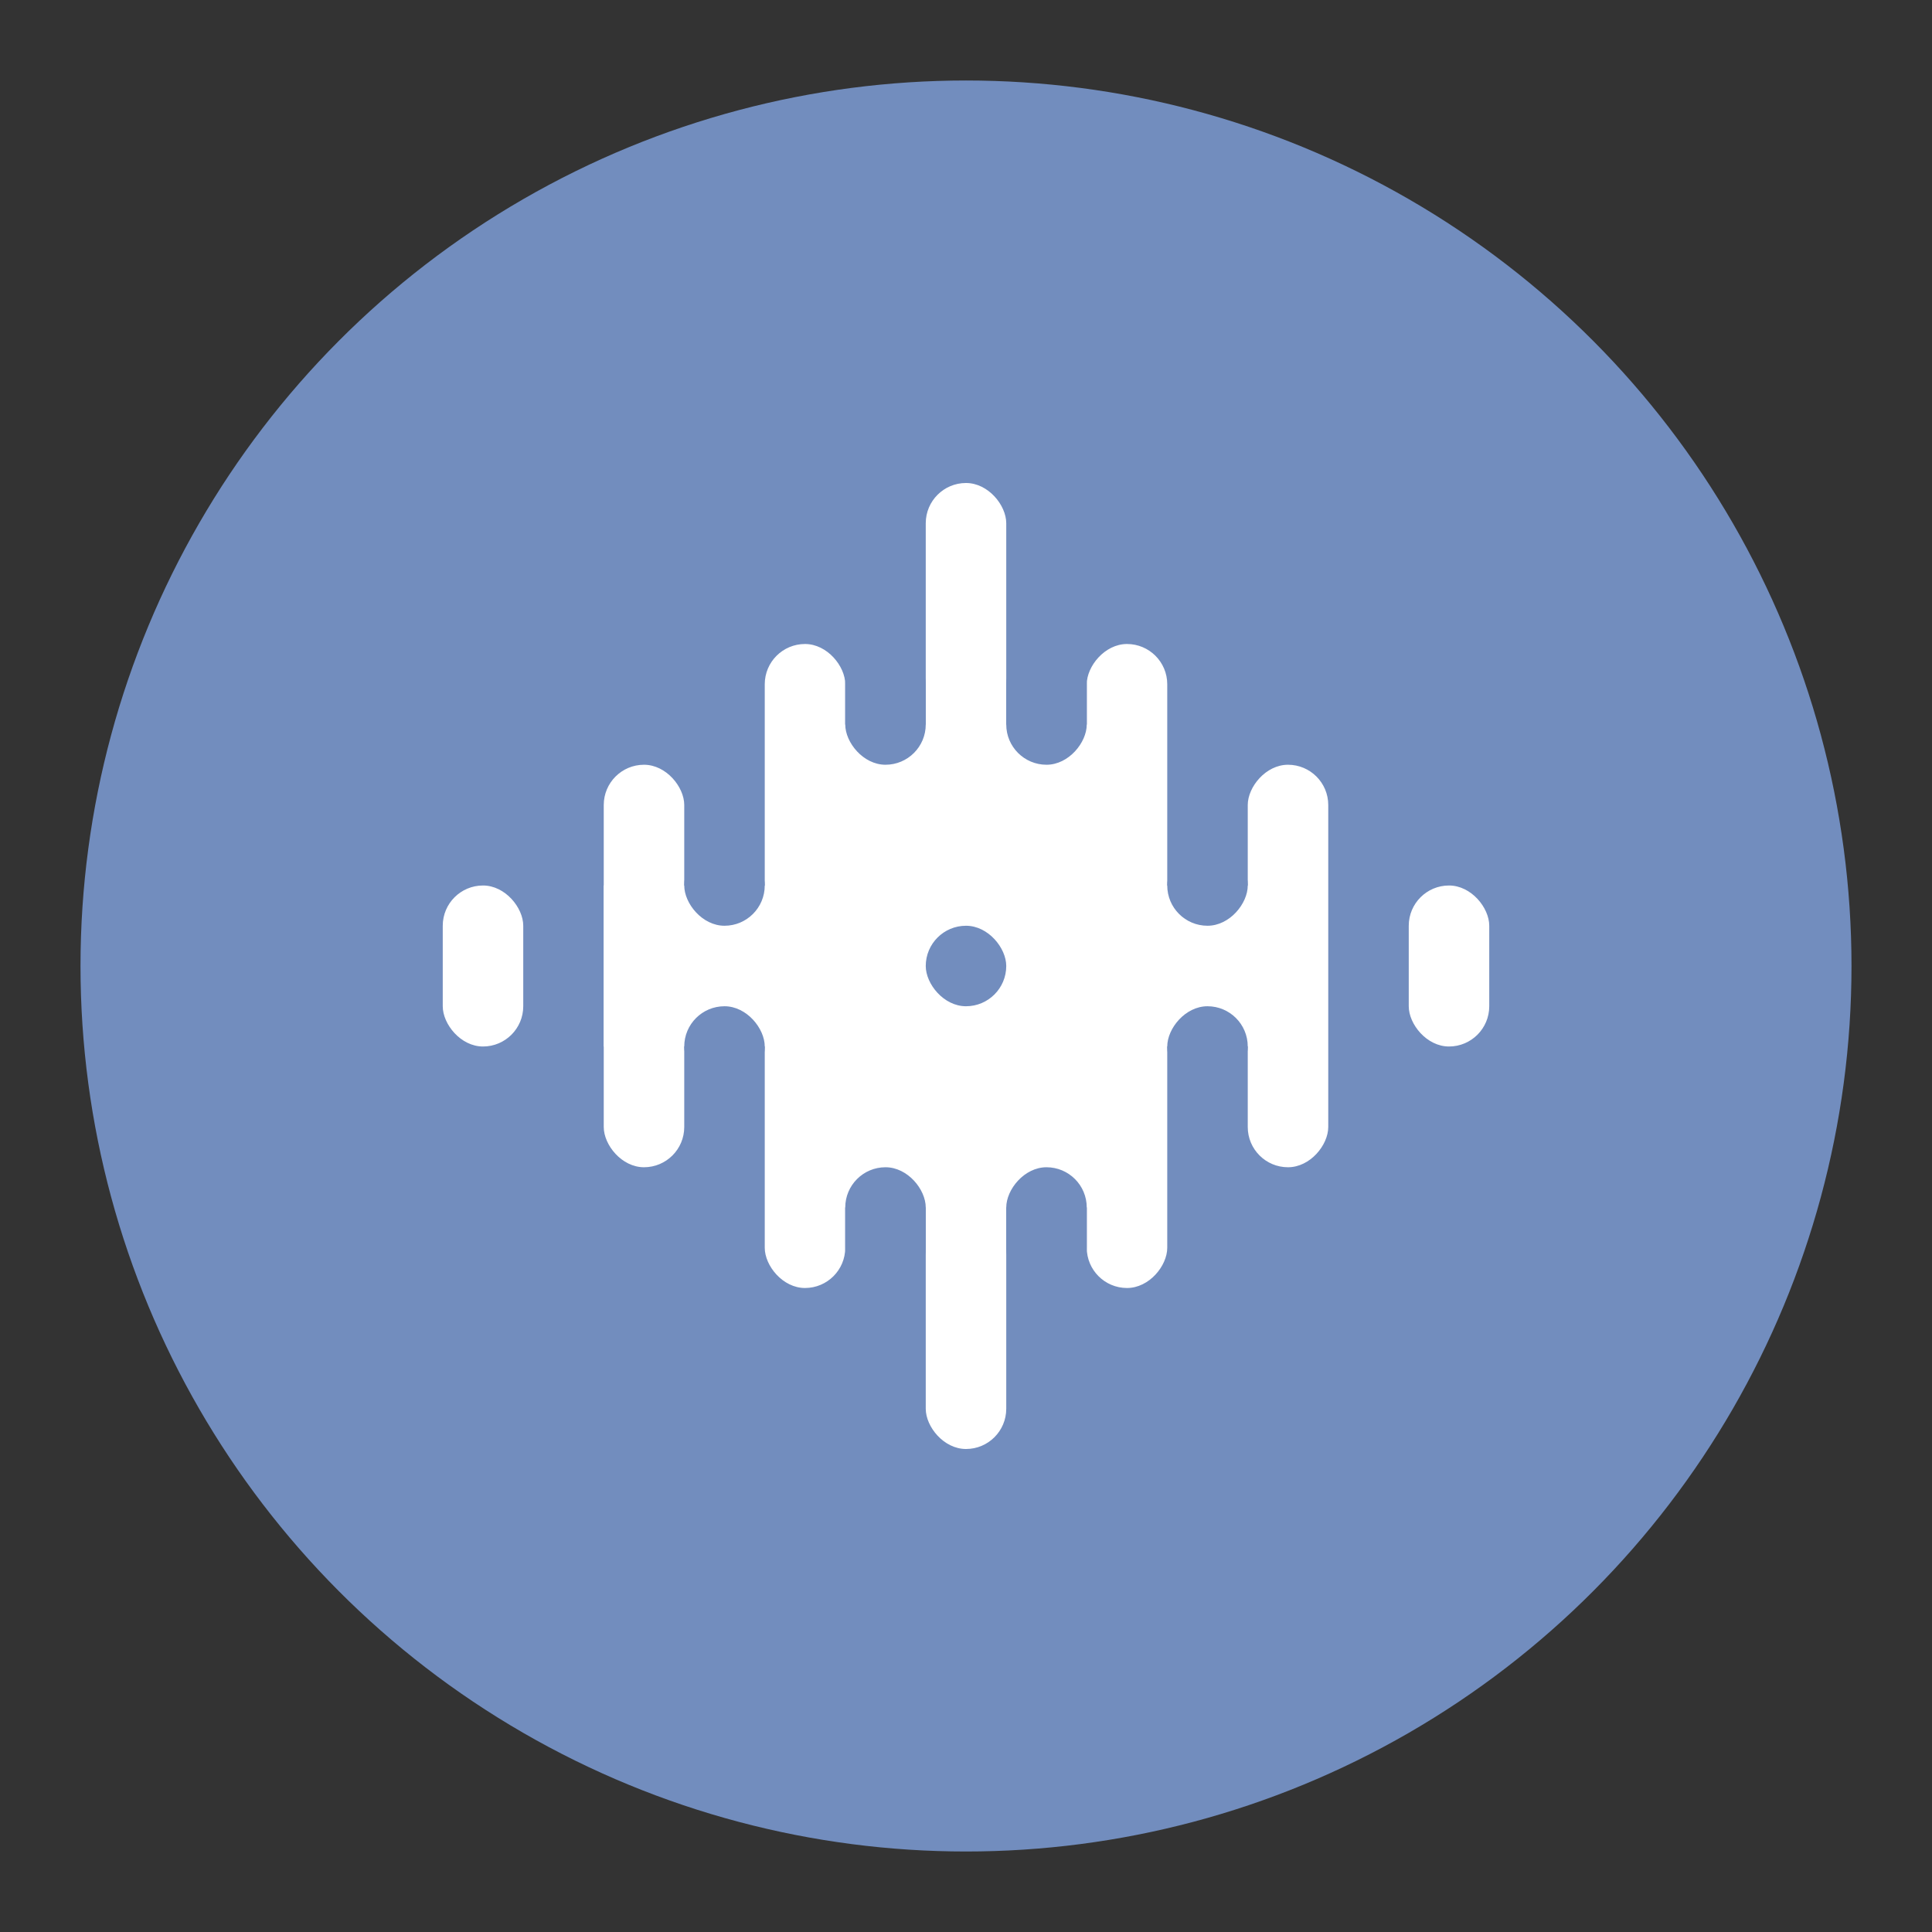 <?xml version="1.0" encoding="UTF-8" standalone="no"?>
<svg
   xmlns:dc="http://purl.org/dc/elements/1.1/"
   xmlns:cc="http://creativecommons.org/ns#"
   xmlns:rdf="http://www.w3.org/1999/02/22-rdf-syntax-ns#"
   xmlns:svg="http://www.w3.org/2000/svg"
   xmlns="http://www.w3.org/2000/svg"
   xmlns:sodipodi="http://sodipodi.sourceforge.net/DTD/sodipodi-0.dtd"
   xmlns:inkscape="http://www.inkscape.org/namespaces/inkscape"
   viewBox="0 0 192 192"
   version="1.1"
   id="svg16"
   sodipodi:docname="serato-dj-pro.svg"
   inkscape:version="0.92.4 (5da689c313, 2019-01-14)">
  <rect x="0" y="0" width="192" height="192" fill="#333333" stroke="none"/>
  <sodipodi:namedview
     pagecolor="#ffffff"
     bordercolor="#666666"
     borderopacity="1"
     objecttolerance="10"
     gridtolerance="10"
     guidetolerance="10"
     inkscape:pageopacity="0"
     inkscape:pageshadow="2"
     inkscape:window-width="1920"
     inkscape:window-height="1017"
     id="namedview18"
     showgrid="true"
     inkscape:zoom="4.1676432"
     inkscape:cx="58.168381"
     inkscape:cy="106.24073"
     inkscape:window-x="-8"
     inkscape:window-y="-8"
     inkscape:window-maximized="1"
     inkscape:current-layer="svg16">
    <inkscape:grid
       type="xygrid"
       id="grid827"
       spacingx="4"
       spacingy="4" />
  </sodipodi:namedview>
  <defs
     id="defs4">
    <style
       id="style2">.a{fill:none;stroke:#b1b5bd;stroke-linecap:round;stroke-linejoin:round;isolation:isolate;opacity:0.63;}</style>
  </defs>
  <circle
     class="a"
     cx="96"
     cy="96"
     r="88"
     id="circle8"
     style="fill:#728dbe;stroke:none;opacity:1" />
  <rect
     style="opacity:1;vector-effect:none;fill:#ffffff;fill-opacity:1;fill-rule:evenodd;stroke:none;stroke-width:16;stroke-linecap:round;stroke-linejoin:round;stroke-miterlimit:4;stroke-dasharray:none;stroke-opacity:1;paint-order:stroke fill markers"
     id="rect831"
     width="8"
     height="96"
     x="92"
     y="48"
     ry="4" />
  <rect
     style="opacity:1;vector-effect:none;fill:#ffffff;fill-opacity:1;fill-rule:evenodd;stroke:none;stroke-width:20.239;stroke-linecap:round;stroke-linejoin:round;stroke-miterlimit:4;stroke-dasharray:none;stroke-opacity:1;paint-order:stroke fill markers"
     id="rect839"
     width="32"
     height="48"
     x="80"
     y="72" />
  <rect
     style="opacity:1;vector-effect:none;fill:#ffffff;fill-opacity:1;fill-rule:evenodd;stroke:none;stroke-width:20.861;stroke-linecap:round;stroke-linejoin:round;stroke-miterlimit:4;stroke-dasharray:none;stroke-opacity:1;paint-order:stroke fill markers"
     id="rect837"
     width="68"
     height="16"
     x="60"
     y="88" />
  <rect
     style="opacity:1;vector-effect:none;fill:#728dbe;fill-opacity:1;fill-rule:evenodd;stroke:none;stroke-width:16;stroke-linecap:round;stroke-linejoin:round;stroke-miterlimit:4;stroke-dasharray:none;stroke-opacity:1;paint-order:stroke fill markers"
     id="rect829"
     width="8"
     height="8"
     x="92"
     y="92"
     ry="4" />
  <rect
     style="opacity:1;vector-effect:none;fill:#ffffff;fill-opacity:1;fill-rule:evenodd;stroke:none;stroke-width:16;stroke-linecap:round;stroke-linejoin:round;stroke-miterlimit:4;stroke-dasharray:none;stroke-opacity:1;paint-order:stroke fill markers"
     id="rect833"
     width="8"
     height="64"
     x="76"
     y="64"
     ry="4" />
  <rect
     style="opacity:1;vector-effect:none;fill:#ffffff;fill-opacity:1;fill-rule:evenodd;stroke:none;stroke-width:16;stroke-linecap:round;stroke-linejoin:round;stroke-miterlimit:4;stroke-dasharray:none;stroke-opacity:1;paint-order:stroke fill markers"
     id="rect835"
     width="8"
     height="40"
     x="60"
     y="76"
     ry="4" />
  <rect
     style="opacity:1;vector-effect:none;fill:#728dbe;fill-opacity:1;fill-rule:evenodd;stroke:none;stroke-width:16;stroke-linecap:round;stroke-linejoin:round;stroke-miterlimit:4;stroke-dasharray:none;stroke-opacity:1;paint-order:stroke fill markers"
     id="rect841"
     width="8"
     height="12"
     x="84"
     y="64"
     ry="4" />
  <rect
     style="opacity:1;vector-effect:none;fill:#728dbe;fill-opacity:1;fill-rule:evenodd;stroke:none;stroke-width:16;stroke-linecap:round;stroke-linejoin:round;stroke-miterlimit:4;stroke-dasharray:none;stroke-opacity:1;paint-order:stroke fill markers"
     id="rect843"
     width="8"
     height="12"
     x="84"
     y="116"
     ry="4" />
  <rect
     style="opacity:1;vector-effect:none;fill:#728dbe;fill-opacity:1;fill-rule:evenodd;stroke:none;stroke-width:16;stroke-linecap:round;stroke-linejoin:round;stroke-miterlimit:4;stroke-dasharray:none;stroke-opacity:1;paint-order:stroke fill markers"
     id="rect845"
     width="8"
     height="8"
     x="68"
     y="84"
     ry="4" />
  <rect
     style="opacity:1;vector-effect:none;fill:#728dbe;fill-opacity:1;fill-rule:evenodd;stroke:none;stroke-width:16;stroke-linecap:round;stroke-linejoin:round;stroke-miterlimit:4;stroke-dasharray:none;stroke-opacity:1;paint-order:stroke fill markers"
     id="rect847"
     width="8"
     height="8"
     x="68"
     y="100"
     ry="4" />
  <rect
     style="opacity:1;vector-effect:none;fill:#ffffff;fill-opacity:1;fill-rule:evenodd;stroke:none;stroke-width:16;stroke-linecap:round;stroke-linejoin:round;stroke-miterlimit:4;stroke-dasharray:none;stroke-opacity:1;paint-order:stroke fill markers"
     id="rect833-5"
     width="8"
     height="64"
     x="-116"
     y="64"
     ry="4"
     transform="scale(-1,1)" />
  <rect
     style="opacity:1;vector-effect:none;fill:#ffffff;fill-opacity:1;fill-rule:evenodd;stroke:none;stroke-width:16;stroke-linecap:round;stroke-linejoin:round;stroke-miterlimit:4;stroke-dasharray:none;stroke-opacity:1;paint-order:stroke fill markers"
     id="rect835-9"
     width="8"
     height="40"
     x="-132"
     y="76"
     ry="4"
     transform="scale(-1,1)" />
  <rect
     style="opacity:1;vector-effect:none;fill:#728dbe;fill-opacity:1;fill-rule:evenodd;stroke:none;stroke-width:16;stroke-linecap:round;stroke-linejoin:round;stroke-miterlimit:4;stroke-dasharray:none;stroke-opacity:1;paint-order:stroke fill markers"
     id="rect841-2"
     width="8"
     height="12"
     x="-108"
     y="64"
     ry="4"
     transform="scale(-1,1)" />
  <rect
     style="opacity:1;vector-effect:none;fill:#728dbe;fill-opacity:1;fill-rule:evenodd;stroke:none;stroke-width:16;stroke-linecap:round;stroke-linejoin:round;stroke-miterlimit:4;stroke-dasharray:none;stroke-opacity:1;paint-order:stroke fill markers"
     id="rect843-9"
     width="8"
     height="12"
     x="-108"
     y="116"
     ry="4"
     transform="scale(-1,1)" />
  <rect
     style="opacity:1;vector-effect:none;fill:#728dbe;fill-opacity:1;fill-rule:evenodd;stroke:none;stroke-width:16;stroke-linecap:round;stroke-linejoin:round;stroke-miterlimit:4;stroke-dasharray:none;stroke-opacity:1;paint-order:stroke fill markers"
     id="rect845-2"
     width="8"
     height="8"
     x="-124"
     y="84"
     ry="4"
     transform="scale(-1,1)" />
  <rect
     style="opacity:1;vector-effect:none;fill:#728dbe;fill-opacity:1;fill-rule:evenodd;stroke:none;stroke-width:16;stroke-linecap:round;stroke-linejoin:round;stroke-miterlimit:4;stroke-dasharray:none;stroke-opacity:1;paint-order:stroke fill markers"
     id="rect847-8"
     width="8"
     height="8"
     x="-124"
     y="100"
     ry="4"
     transform="scale(-1,1)" />
  <rect
     style="opacity:1;vector-effect:none;fill:#ffffff;fill-opacity:1;fill-rule:evenodd;stroke:none;stroke-width:16;stroke-linecap:round;stroke-linejoin:round;stroke-miterlimit:4;stroke-dasharray:none;stroke-opacity:1;paint-order:stroke fill markers"
     id="rect892"
     width="8"
     height="16"
     x="44"
     y="88"
     ry="4" />
  <rect
     style="opacity:1;vector-effect:none;fill:#ffffff;fill-opacity:1;fill-rule:evenodd;stroke:none;stroke-width:16;stroke-linecap:round;stroke-linejoin:round;stroke-miterlimit:4;stroke-dasharray:none;stroke-opacity:1;paint-order:stroke fill markers"
     id="rect894"
     width="8"
     height="16"
     x="140"
     y="88"
     ry="4" />
</svg>
